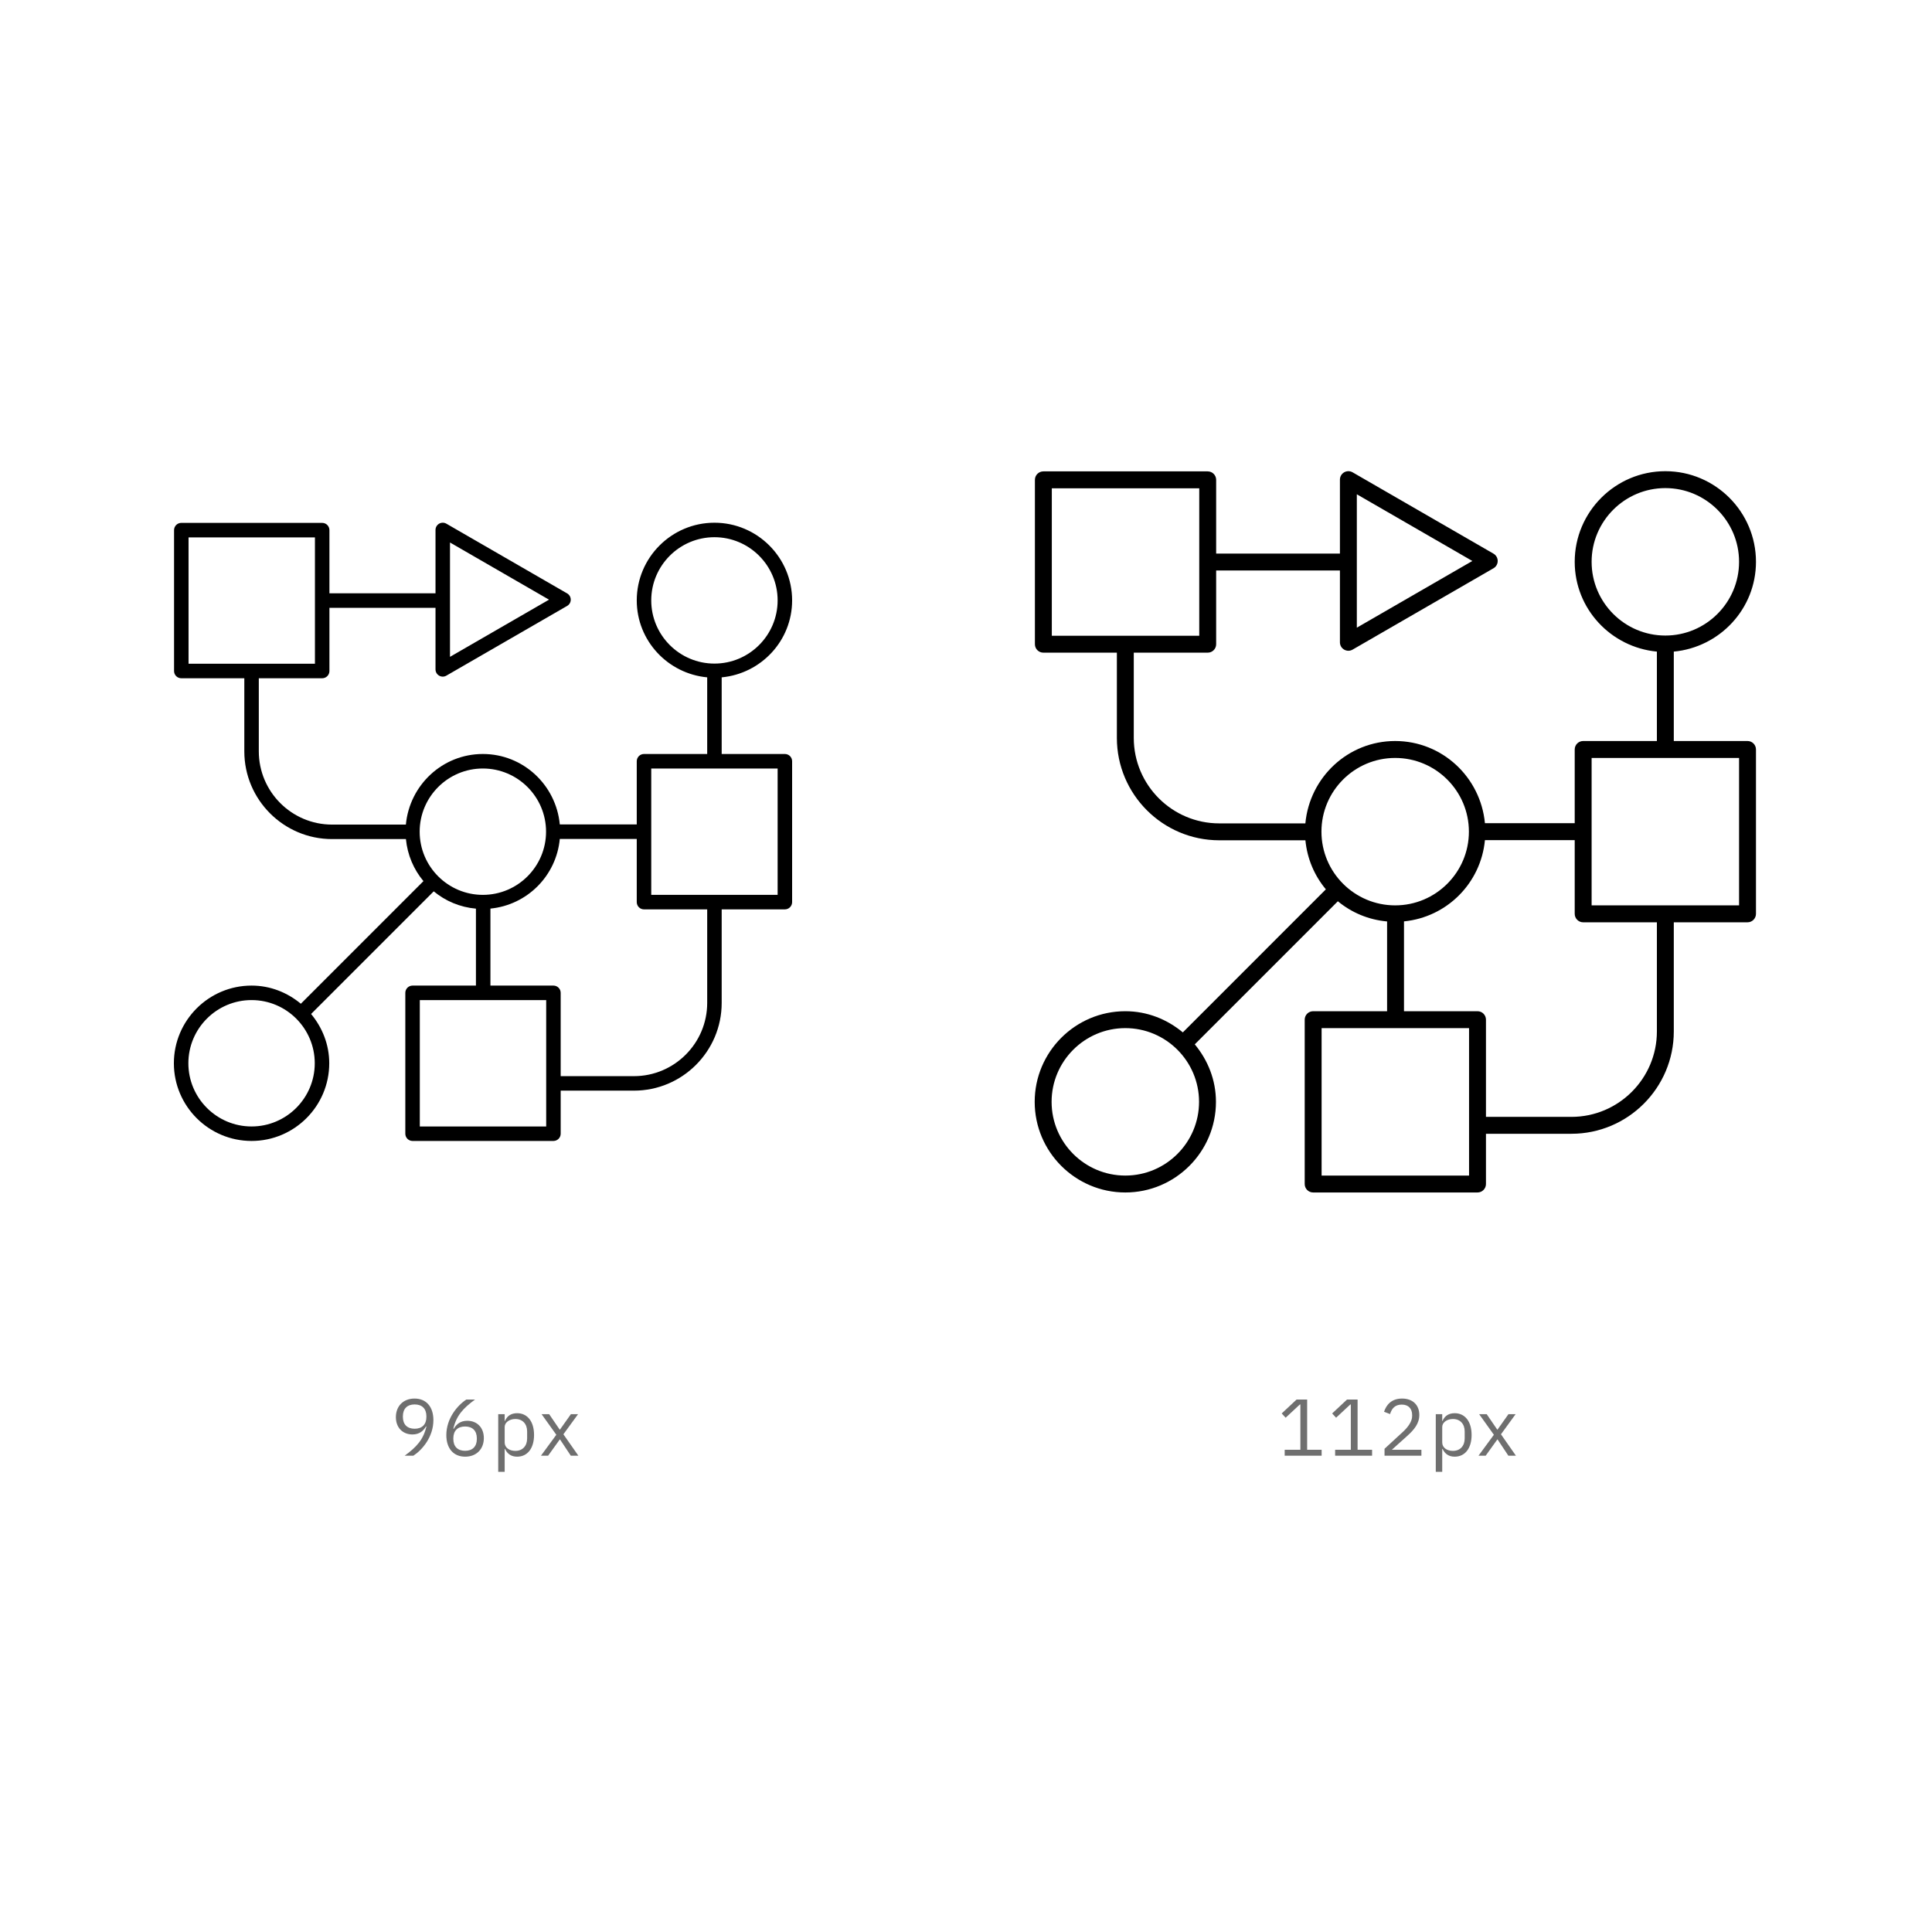 <?xml version="1.0" encoding="UTF-8"?>
<svg width="288px" height="288px" viewBox="0 0 288 288" version="1.1" xmlns="http://www.w3.org/2000/svg" xmlns:xlink="http://www.w3.org/1999/xlink">
    <!-- Generator: Sketch 58 (84663) - https://sketch.com -->
    <title>Artboard Copy 91</title>
    <desc>Created with Sketch.</desc>
    <g id="Artboard-Copy-91" stroke="none" stroke-width="1" fill="none" fill-rule="evenodd">
        <rect id="Rectangle-3-Copy-78" fill="#FFFFFF" x="0" y="0" width="288" height="288"></rect>
        <g id="Group-4-Copy-33" transform="translate(24, 76)">
            <polygon id="Fill-1" fill="#FFFFFF" points="0 96 96 96 96 0 0 0"></polygon>
            <path d="M73.08,57.396 L91.92,57.396 L91.92,38.559 L73.08,38.559 L73.08,57.396 Z M81.42,73.5 C81.42,79.521 76.521,84.42 70.5,84.42 L59.58,84.42 L59.58,72 C59.58,71.403 59.097,70.92 58.5,70.92 L49.107,70.92 L49.107,59.442 C54.594,58.902 58.929,54.552 59.448,49.059 L70.92,49.059 L70.92,58.476 C70.92,59.073 71.403,59.559 72,59.559 L81.42,59.559 L81.42,73.5 Z M38.58,91.92 L57.42,91.92 L57.42,73.083 L38.58,73.083 L38.58,91.92 Z M13.5,91.92 C8.307,91.92 4.08,87.693 4.08,82.5 C4.08,77.307 8.307,73.08 13.5,73.08 C18.693,73.08 22.92,77.307 22.92,82.5 C22.92,87.693 18.693,91.92 13.5,91.92 L13.5,91.92 Z M47.979,38.559 C53.172,38.559 57.399,42.783 57.399,47.976 C57.399,53.172 53.172,57.396 47.979,57.396 C42.783,57.396 38.559,53.172 38.559,47.976 C38.559,42.783 42.783,38.559 47.979,38.559 L47.979,38.559 Z M4.107,22.944 L22.947,22.944 L22.947,4.107 L4.107,4.107 L4.107,22.944 Z M43.08,4.869 L57.84,13.392 L43.08,21.915 L43.08,4.869 Z M73.08,13.5 C73.08,8.307 77.307,4.08 82.5,4.08 C87.693,4.08 91.92,8.307 91.92,13.5 C91.92,18.693 87.693,22.92 82.5,22.92 C77.307,22.92 73.08,18.693 73.08,13.5 L73.08,13.5 Z M93,36.396 L83.58,36.396 L83.58,24.972 C89.451,24.417 94.08,19.515 94.08,13.5 C94.08,7.116 88.884,1.92 82.5,1.92 C76.116,1.92 70.92,7.116 70.92,13.5 C70.92,19.515 75.549,24.417 81.42,24.972 L81.42,36.396 L72,36.396 C71.403,36.396 70.92,36.879 70.92,37.476 L70.92,46.896 L59.448,46.896 C58.893,41.025 53.994,36.396 47.979,36.396 C41.955,36.396 37.05,41.037 36.504,46.92 L25.5,46.92 C19.479,46.92 14.58,42.021 14.58,36 L14.58,25.107 L24.027,25.107 C24.624,25.107 25.107,24.624 25.107,24.027 L25.107,14.607 L40.92,14.607 L40.92,23.784 C40.92,24.171 41.124,24.525 41.46,24.717 C41.625,24.813 41.814,24.864 42,24.864 C42.186,24.864 42.375,24.813 42.54,24.717 L60.54,14.325 C60.876,14.133 61.08,13.779 61.08,13.392 C61.08,13.005 60.876,12.651 60.54,12.456 L42.54,2.064 C42.207,1.872 41.793,1.872 41.46,2.064 C41.124,2.259 40.92,2.613 40.92,3 L40.92,12.444 L25.107,12.444 L25.107,3.027 C25.107,2.43 24.624,1.944 24.027,1.944 L3.027,1.944 C2.43,1.944 1.947,2.43 1.947,3.027 L1.947,24.027 C1.947,24.624 2.43,25.107 3.027,25.107 L12.42,25.107 L12.42,36 C12.42,43.212 18.288,49.08 25.5,49.08 L36.51,49.08 C36.741,51.456 37.674,53.61 39.123,55.347 L20.847,73.626 C18.843,71.961 16.305,70.92 13.5,70.92 C7.116,70.92 1.92,76.116 1.92,82.5 C1.92,88.884 7.116,94.08 13.5,94.08 C19.884,94.08 25.08,88.884 25.08,82.5 C25.08,79.698 24.039,77.16 22.374,75.153 L40.656,56.871 C42.405,58.314 44.562,59.238 46.947,59.451 L46.947,70.92 L37.5,70.92 C36.903,70.92 36.42,71.403 36.42,72 L36.42,93 C36.42,93.597 36.903,94.08 37.5,94.08 L58.5,94.08 C59.097,94.08 59.58,93.597 59.58,93 L59.58,86.58 L70.5,86.58 C77.712,86.58 83.58,80.712 83.58,73.5 L83.58,59.559 L93,59.559 C93.597,59.559 94.08,59.073 94.08,58.476 L94.08,37.476 C94.08,36.879 93.597,36.396 93,36.396 L93,36.396 Z" id="Fill-2" fill="#000000"></path>
        </g>
        <path d="M64.606,211.696 C64.606,209.704 63.538,208.48 61.798,208.48 C60.118,208.48 59.014,209.608 59.014,211.252 C59.014,212.836 60.046,213.832 61.486,213.832 C62.506,213.832 63.106,213.316 63.502,212.632 L63.562,212.656 C63.106,214.6 62.11,215.692 60.322,217 L61.618,217 C62.962,216.124 64.606,214.18 64.606,211.696 Z M61.81,212.98 C60.706,212.98 60.058,212.344 60.058,211.216 L60.058,211.12 C60.058,209.992 60.706,209.356 61.81,209.356 C62.914,209.356 63.562,209.992 63.562,211.12 L63.562,211.216 C63.562,212.344 62.914,212.98 61.81,212.98 Z M69.342,217.144 C71.022,217.144 72.126,216.016 72.126,214.372 C72.126,212.788 71.094,211.792 69.654,211.792 C68.634,211.792 68.034,212.308 67.638,212.992 L67.578,212.968 C68.034,211.024 69.03,209.932 70.818,208.624 L69.522,208.624 C68.178,209.5 66.534,211.444 66.534,213.928 C66.534,215.92 67.602,217.144 69.342,217.144 Z M69.33,216.268 C68.226,216.268 67.578,215.632 67.578,214.504 L67.578,214.408 C67.578,213.28 68.226,212.644 69.33,212.644 C70.434,212.644 71.082,213.28 71.082,214.408 L71.082,214.504 C71.082,215.632 70.434,216.268 69.33,216.268 Z M74.27,219.4 L75.23,219.4 L75.23,215.992 L75.278,215.992 C75.65,216.76 76.238,217.144 77.09,217.144 C78.638,217.144 79.61,215.884 79.61,213.904 C79.61,211.924 78.638,210.664 77.09,210.664 C76.238,210.664 75.602,211.036 75.278,211.816 L75.23,211.816 L75.23,210.808 L74.27,210.808 L74.27,219.4 Z M76.826,216.28 C75.95,216.28 75.23,215.824 75.23,215.02 L75.23,212.716 C75.23,212.032 75.95,211.528 76.826,211.528 C77.906,211.528 78.578,212.272 78.578,213.376 L78.578,214.432 C78.578,215.536 77.906,216.28 76.826,216.28 Z M80.638,217 L82.93,213.88 L80.734,210.808 L81.862,210.808 L83.434,213.112 L83.47,213.112 L85.102,210.808 L86.17,210.808 L83.986,213.808 L86.218,217 L85.09,217 L83.482,214.576 L83.446,214.576 L81.706,217 L80.638,217 Z" id="96px" fill="#6F6F6F" fill-rule="nonzero"></path>
        <g id="Group-4-Copy-34" transform="translate(152, 68)">
            <polygon id="Fill-1" fill="#FFFFFF" points="0 112 112 112 112 0 0 0"></polygon>
            <path d="M85.26,66.962 L107.24,66.962 L107.24,44.986 L85.26,44.986 L85.26,66.962 Z M94.99,85.75 C94.99,92.775 89.275,98.49 82.25,98.49 L69.51,98.49 L69.51,84 C69.51,83.303 68.947,82.74 68.25,82.74 L57.291,82.74 L57.291,69.349 C63.693,68.719 68.751,63.644 69.356,57.236 L82.74,57.236 L82.74,68.222 C82.74,68.918 83.303,69.486 84,69.486 L94.99,69.486 L94.99,85.75 Z M45.01,107.24 L66.99,107.24 L66.99,85.263 L45.01,85.263 L45.01,107.24 Z M15.75,107.24 C9.691,107.24 4.76,102.308 4.76,96.25 C4.76,90.192 9.691,85.26 15.75,85.26 C21.808,85.26 26.74,90.192 26.74,96.25 C26.74,102.308 21.808,107.24 15.75,107.24 L15.75,107.24 Z M55.975,44.986 C62.034,44.986 66.966,49.913 66.966,55.972 C66.966,62.034 62.034,66.962 55.975,66.962 C49.913,66.962 44.986,62.034 44.986,55.972 C44.986,49.913 49.913,44.986 55.975,44.986 L55.975,44.986 Z M4.792,26.768 L26.771,26.768 L26.771,4.792 L4.792,4.792 L4.792,26.768 Z M50.26,5.681 L67.48,15.624 L50.26,25.567 L50.26,5.681 Z M85.26,15.75 C85.26,9.691 90.192,4.76 96.25,4.76 C102.308,4.76 107.24,9.691 107.24,15.75 C107.24,21.808 102.308,26.74 96.25,26.74 C90.192,26.74 85.26,21.808 85.26,15.75 L85.26,15.75 Z M108.5,42.462 L97.51,42.462 L97.51,29.134 C104.359,28.486 109.76,22.767 109.76,15.75 C109.76,8.302 103.698,2.24 96.25,2.24 C88.802,2.24 82.74,8.302 82.74,15.75 C82.74,22.767 88.141,28.486 94.99,29.134 L94.99,42.462 L84,42.462 C83.303,42.462 82.74,43.026 82.74,43.722 L82.74,54.712 L69.356,54.712 C68.709,47.862 62.993,42.462 55.975,42.462 C48.947,42.462 43.225,47.877 42.588,54.74 L29.75,54.74 C22.726,54.74 17.01,49.025 17.01,42 L17.01,29.291 L28.032,29.291 C28.728,29.291 29.291,28.728 29.291,28.032 L29.291,17.041 L47.74,17.041 L47.74,27.748 C47.74,28.2 47.978,28.613 48.37,28.837 C48.562,28.948 48.783,29.008 49,29.008 C49.217,29.008 49.438,28.948 49.63,28.837 L70.63,16.712 C71.022,16.488 71.26,16.076 71.26,15.624 C71.26,15.172 71.022,14.759 70.63,14.532 L49.63,2.408 C49.242,2.184 48.758,2.184 48.37,2.408 C47.978,2.635 47.74,3.049 47.74,3.5 L47.74,14.518 L29.291,14.518 L29.291,3.531 C29.291,2.835 28.728,2.268 28.032,2.268 L3.531,2.268 C2.835,2.268 2.272,2.835 2.272,3.531 L2.272,28.032 C2.272,28.728 2.835,29.291 3.531,29.291 L14.49,29.291 L14.49,42 C14.49,50.414 21.336,57.26 29.75,57.26 L42.595,57.26 C42.864,60.032 43.953,62.545 45.644,64.572 L24.322,85.897 C21.983,83.954 19.023,82.74 15.75,82.74 C8.302,82.74 2.24,88.802 2.24,96.25 C2.24,103.698 8.302,109.76 15.75,109.76 C23.198,109.76 29.26,103.698 29.26,96.25 C29.26,92.981 28.046,90.02 26.103,87.678 L47.432,66.35 C49.472,68.033 51.989,69.111 54.772,69.359 L54.772,82.74 L43.75,82.74 C43.053,82.74 42.49,83.303 42.49,84 L42.49,108.5 C42.49,109.197 43.053,109.76 43.75,109.76 L68.25,109.76 C68.947,109.76 69.51,109.197 69.51,108.5 L69.51,101.01 L82.25,101.01 C90.664,101.01 97.51,94.164 97.51,85.75 L97.51,69.486 L108.5,69.486 C109.197,69.486 109.76,68.918 109.76,68.222 L109.76,43.722 C109.76,43.026 109.197,42.462 108.5,42.462 L108.5,42.462 Z" id="Fill-2" fill="#000000"></path>
        </g>
        <path d="M197.014,217 L197.014,216.112 L194.854,216.112 L194.854,208.624 L193.282,208.624 L191.062,210.7 L191.65,211.336 L193.762,209.368 L193.846,209.368 L193.846,216.112 L191.506,216.112 L191.506,217 L197.014,217 Z M204.534,217 L204.534,216.112 L202.374,216.112 L202.374,208.624 L200.802,208.624 L198.582,210.7 L199.17,211.336 L201.282,209.368 L201.366,209.368 L201.366,216.112 L199.026,216.112 L199.026,217 L204.534,217 Z M211.886,216.112 L207.482,216.112 L209.738,214.084 C210.806,213.124 211.574,212.212 211.574,210.916 C211.574,209.488 210.638,208.48 209.006,208.48 C207.386,208.48 206.642,209.464 206.318,210.448 L207.218,210.796 C207.446,210.004 207.926,209.38 208.958,209.38 C209.99,209.38 210.506,210.016 210.506,210.94 L210.506,211.084 C210.506,211.888 209.906,212.728 209.126,213.448 L206.39,215.968 L206.39,217 L211.886,217 L211.886,216.112 Z M214.03,219.4 L214.99,219.4 L214.99,215.992 L215.038,215.992 C215.41,216.76 215.998,217.144 216.85,217.144 C218.398,217.144 219.37,215.884 219.37,213.904 C219.37,211.924 218.398,210.664 216.85,210.664 C215.998,210.664 215.362,211.036 215.038,211.816 L214.99,211.816 L214.99,210.808 L214.03,210.808 L214.03,219.4 Z M216.586,216.28 C215.71,216.28 214.99,215.824 214.99,215.02 L214.99,212.716 C214.99,212.032 215.71,211.528 216.586,211.528 C217.666,211.528 218.338,212.272 218.338,213.376 L218.338,214.432 C218.338,215.536 217.666,216.28 216.586,216.28 Z M220.398,217 L222.69,213.88 L220.494,210.808 L221.622,210.808 L223.194,213.112 L223.23,213.112 L224.862,210.808 L225.93,210.808 L223.746,213.808 L225.978,217 L224.85,217 L223.242,214.576 L223.206,214.576 L221.466,217 L220.398,217 Z" id="112px" fill="#6F6F6F" fill-rule="nonzero"></path>
    </g>
</svg>